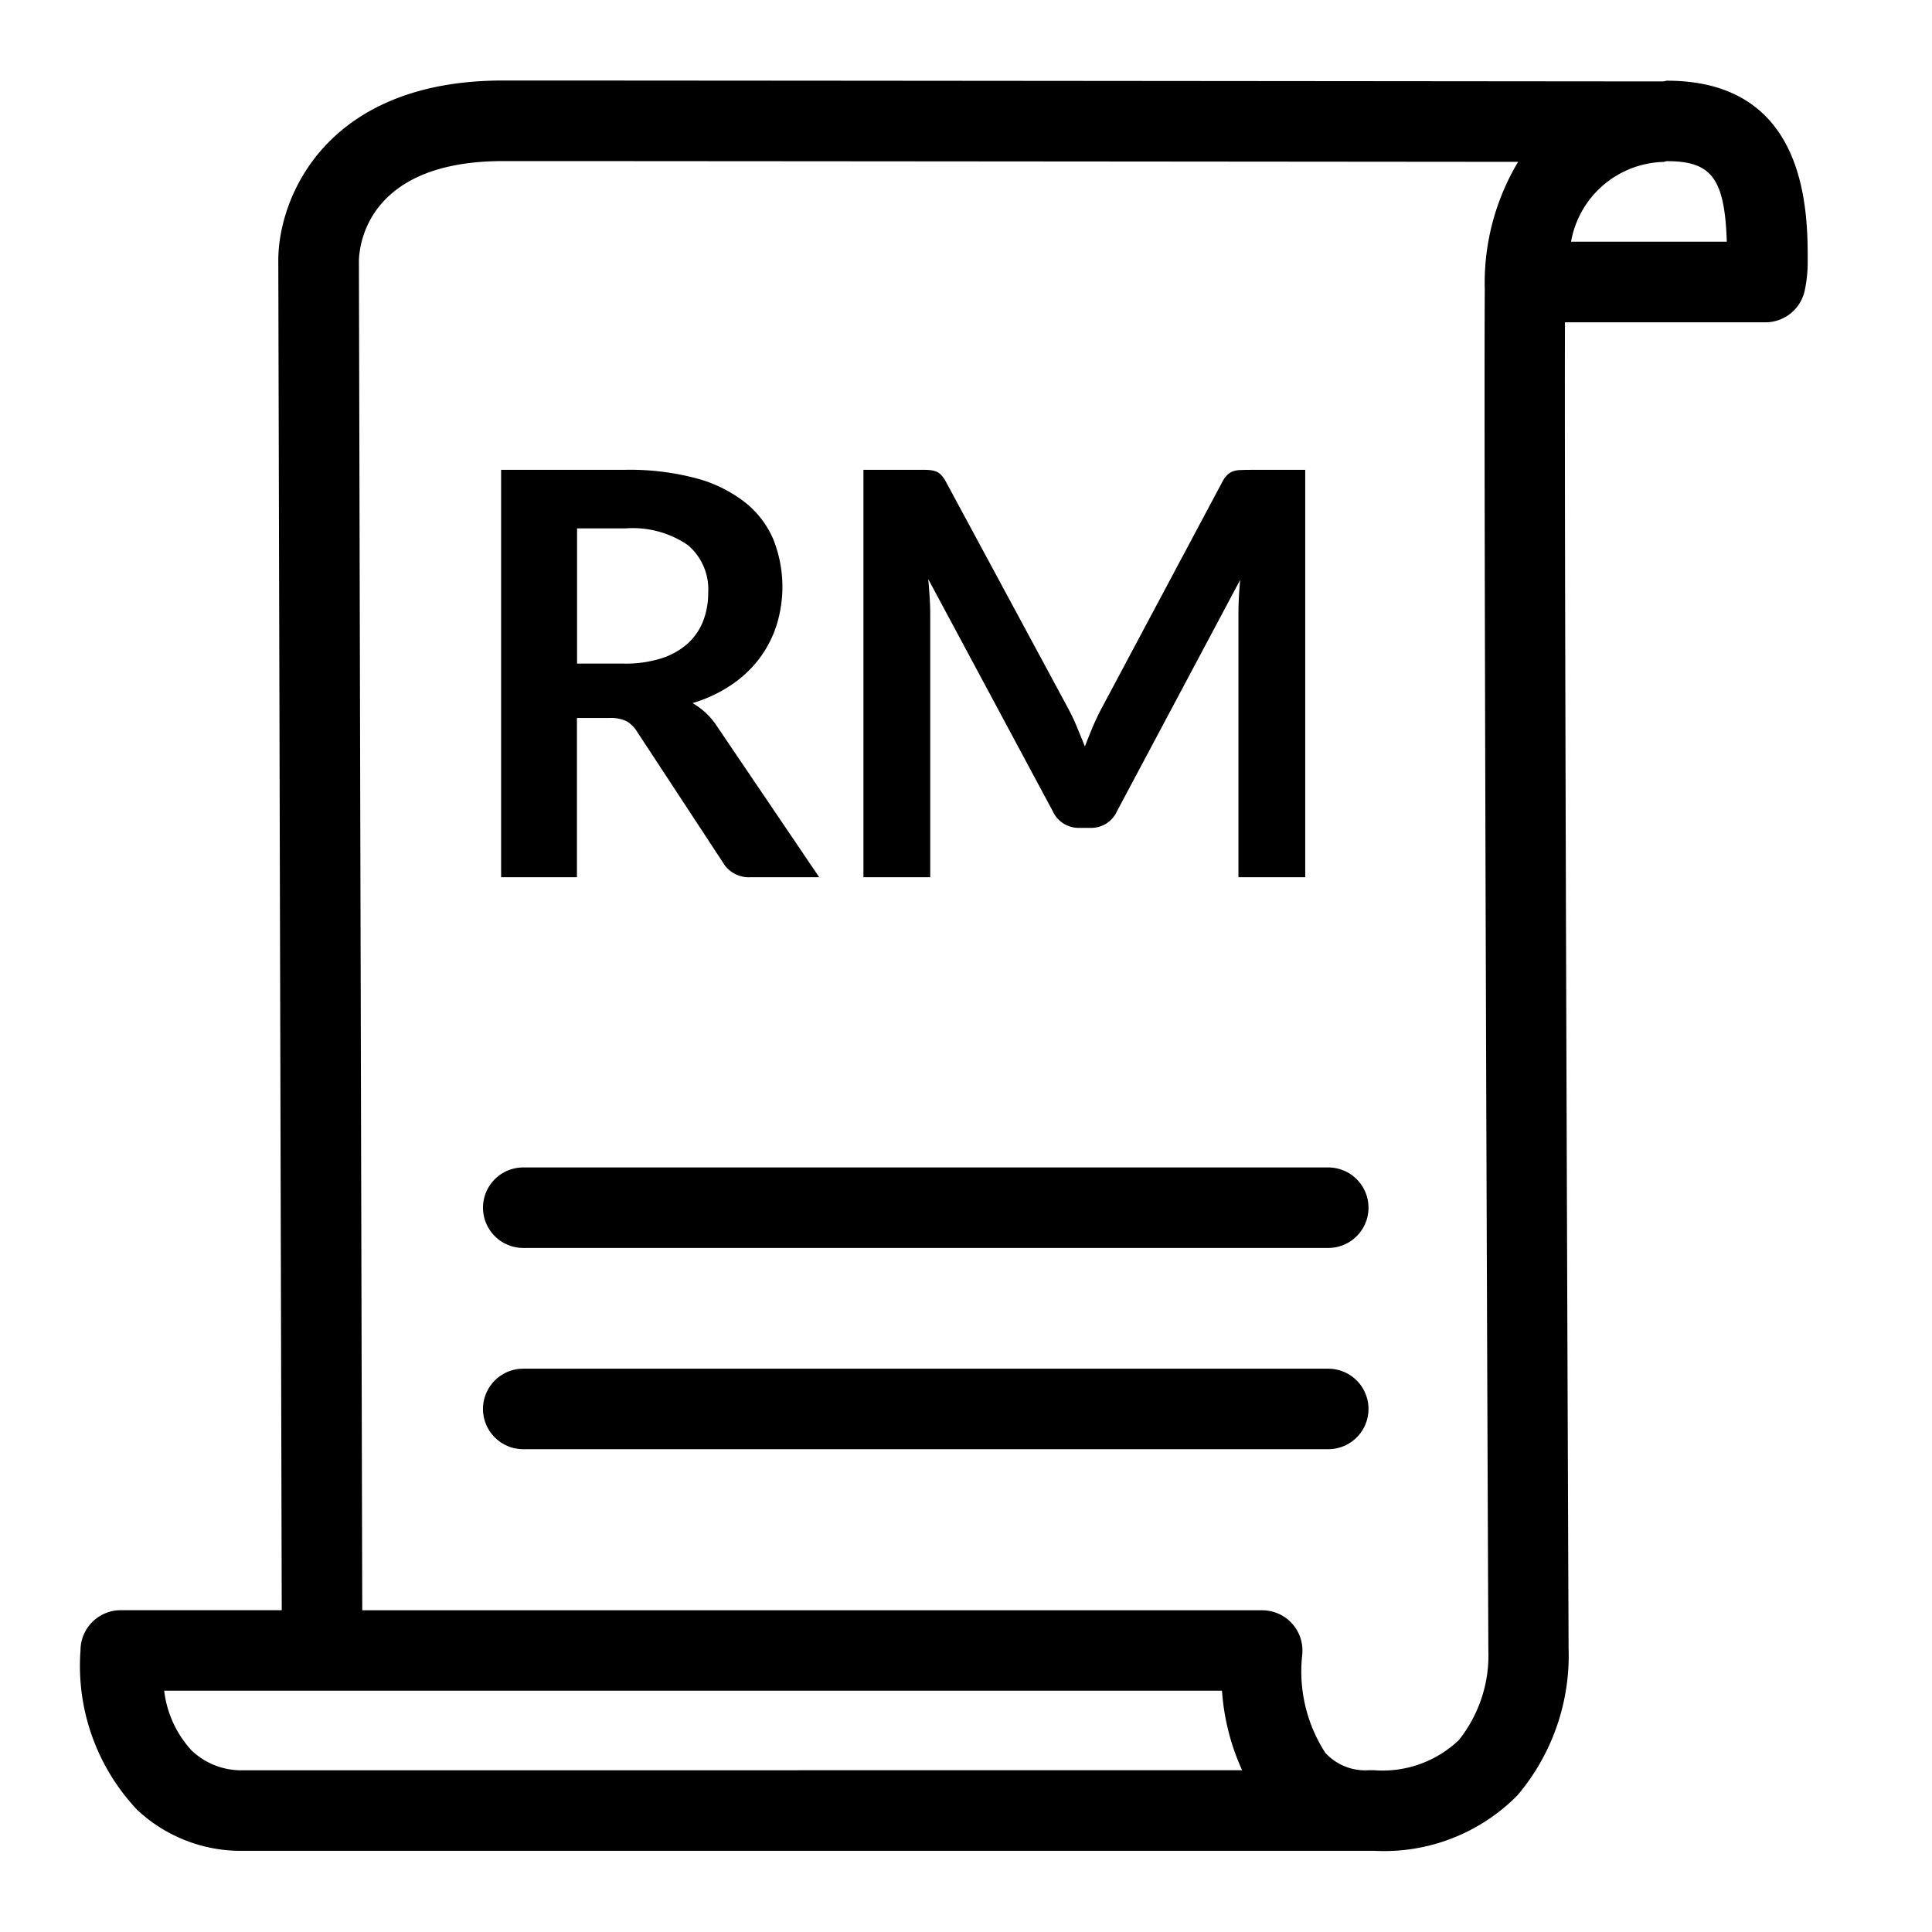 <svg xmlns="http://www.w3.org/2000/svg" viewBox="0 0 48 48">
  <path fill="currentColor" d="M20.353 21.794h-1.7a.745.745 0 01-.7-.378l-2.128-3.242a.747.747 0 00-.263-.258.91.91 0 00-.423-.078h-.805v3.956H12.45V11.672h3.087a6.427 6.427 0 011.767.213 3.374 3.374 0 011.211.6 2.333 2.333 0 01.7.92 3.193 3.193 0 01.073 2.145 2.793 2.793 0 01-.434.827 2.908 2.908 0 01-.7.65 3.487 3.487 0 01-.948.441 1.949 1.949 0 01.336.249 1.8 1.8 0 01.28.34zm-4.844-5.307a2.936 2.936 0 00.927-.132 1.783 1.783 0 00.651-.368 1.482 1.482 0 00.382-.556 1.928 1.928 0 00.126-.707 1.435 1.435 0 00-.508-1.183 2.422 2.422 0 00-1.55-.413h-1.2v3.359zm16.919-4.815v10.122h-1.659v-6.539q0-.391.042-.846l-3.06 5.746a.7.7 0 01-.664.413h-.266a.705.705 0 01-.665-.413l-3.094-5.767c.014.154.025.3.035.454s.014.288.014.413v6.539h-1.659V11.672h1.421c.084 0 .156 0 .217.006a.626.626 0 01.164.035.359.359 0 01.133.092.765.765 0 01.116.168l3.031 5.62c.079.15.153.3.22.463s.134.322.2.49q.1-.26.2-.5c.07-.161.144-.316.224-.465l2.989-5.607a.678.678 0 01.119-.168.4.4 0 01.136-.092.625.625 0 01.165-.035c.06 0 .133-.006.217-.006zM33 29.005H13a1 1 0 000 2h20a1 1 0 000-2zm0 5H13a1 1 0 000 2h20a1 1 0 000-2z"/>
  <path fill="currentColor" d="M41.414 2.005a.9.9 0 00-.09.018H41.3C40.487 2.023 17.011 2 12.5 2 8.081 2 6.914 4.922 6.914 6.468L7 40.005H3a1 1 0 00-1 1 5.209 5.209 0 001.409 3.961 3.769 3.769 0 002.5 1.017h28.233a4.654 4.654 0 003.558-1.378 5.371 5.371 0 001.271-3.661c0-.277-.108-26.487-.09-32.936h4.98a1 1 0 00.979-.8 3.439 3.439 0 00.072-.7c.002-1.234.002-4.503-3.498-4.503zM5.954 43.982a1.791 1.791 0 01-1.194-.492 2.649 2.649 0 01-.681-1.485H30.36a5.713 5.713 0 00.5 1.976zm30.288-.747a2.75 2.75 0 01-2.1.746H34a1.346 1.346 0 01-1.074-.434 3.727 3.727 0 01-.572-2.44 1 1 0 00-1-1.1H9L8.917 6.48c.009-.414.23-2.478 3.586-2.478 3.482 0 18.286.013 25.214.019a5.859 5.859 0 00-.828 3.175c-.031 4.686.086 33.464.089 33.817a3.375 3.375 0 01-.736 2.222zm2.79-37.23a2.4 2.4 0 012.288-1.982c.032 0 .059-.016.09-.019 1.1 0 1.44.408 1.492 2z"/>
</svg>
